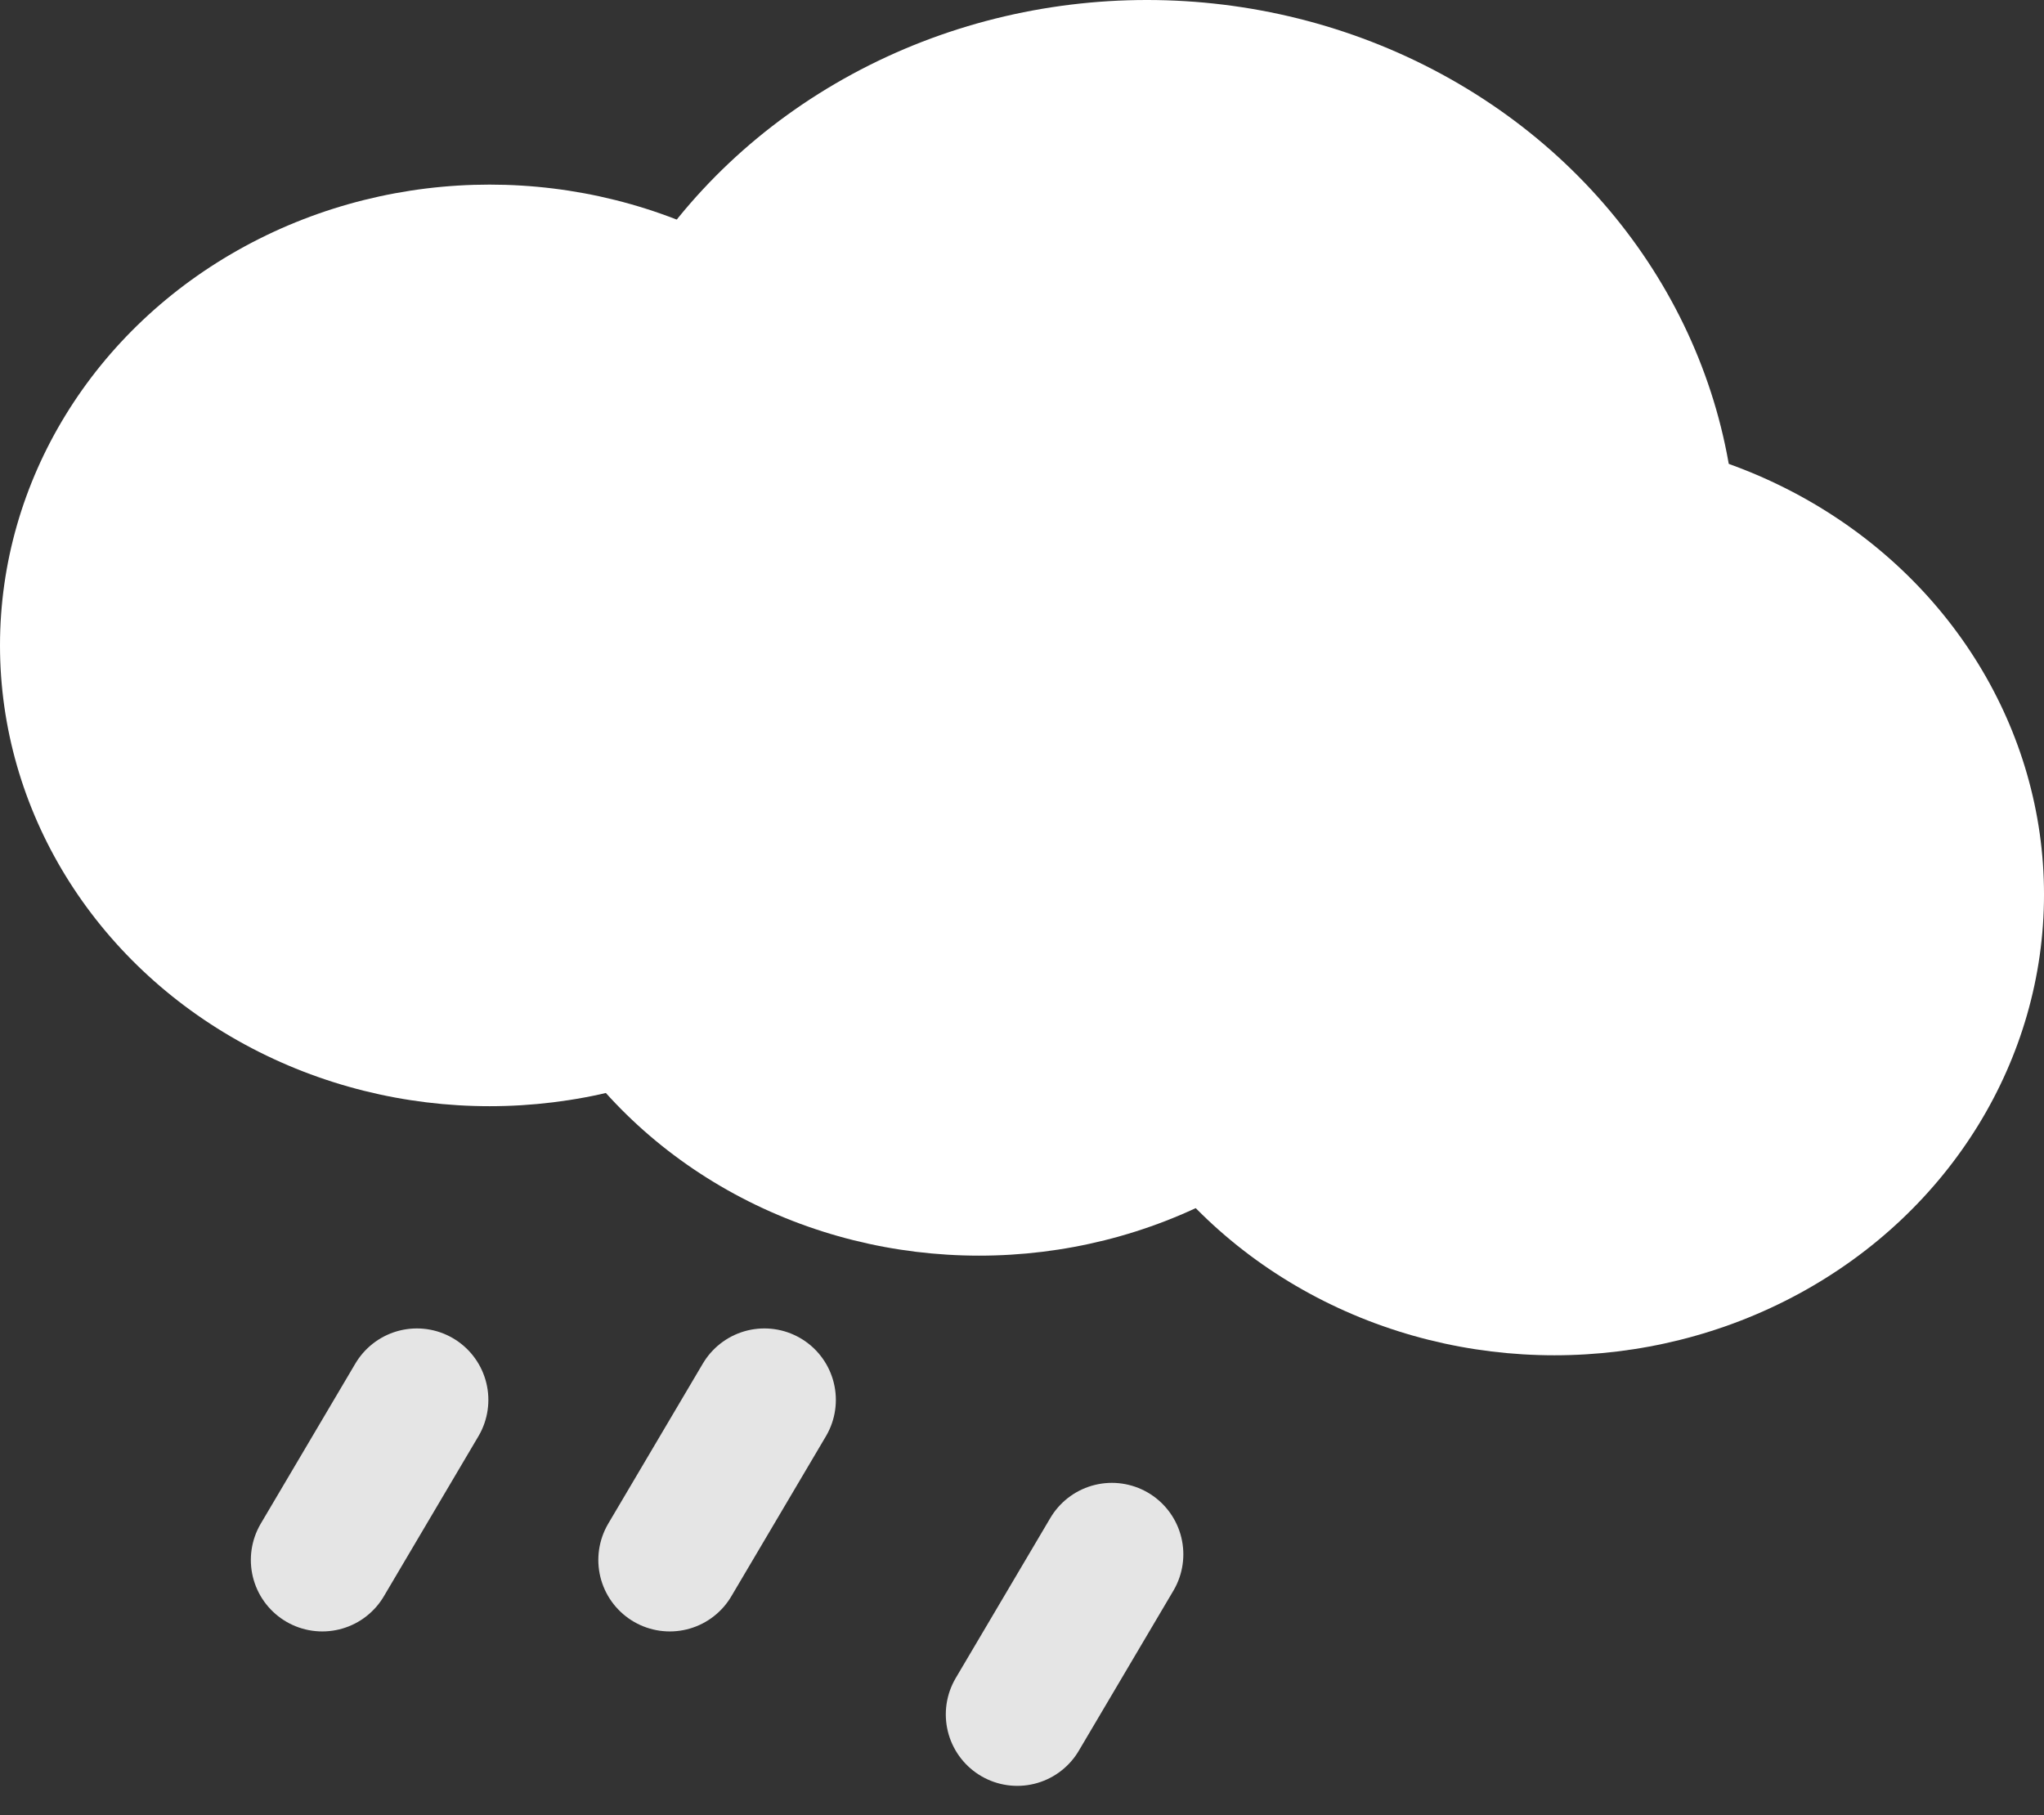 <svg width="143" height="127" viewBox="0 0 143 127" fill="none" xmlns="http://www.w3.org/2000/svg">
<rect x="0" y="0" width="143" height="127" fill="#333333" stroke="none"/>
<line x1="22.549" y1="109.141" x2="29.166" y2="97.942" stroke="#E5E5E5" stroke-width="10" stroke-linecap="round" stroke-linejoin="round"/>
<line x1="46.859" y1="109.141" x2="53.477" y2="97.942" stroke="#E5E5E5" stroke-width="10" stroke-linecap="round" stroke-linejoin="round"/>
<line x1="71.169" y1="119.945" x2="77.787" y2="108.746" stroke="#E5E5E5" stroke-width="10" stroke-linecap="round" stroke-linejoin="round"/>
<ellipse cx="34.252" cy="45.155" rx="34.252" ry="32.239" fill="white"/>
<ellipse cx="68.503" cy="55.611" rx="34.252" ry="32.239" fill="white"/>
<ellipse cx="80.239" cy="38.748" rx="41.253" ry="38.748" fill="white"/>
<ellipse cx="108.749" cy="62.582" rx="34.252" ry="32.239" fill="white"/>
</svg>
